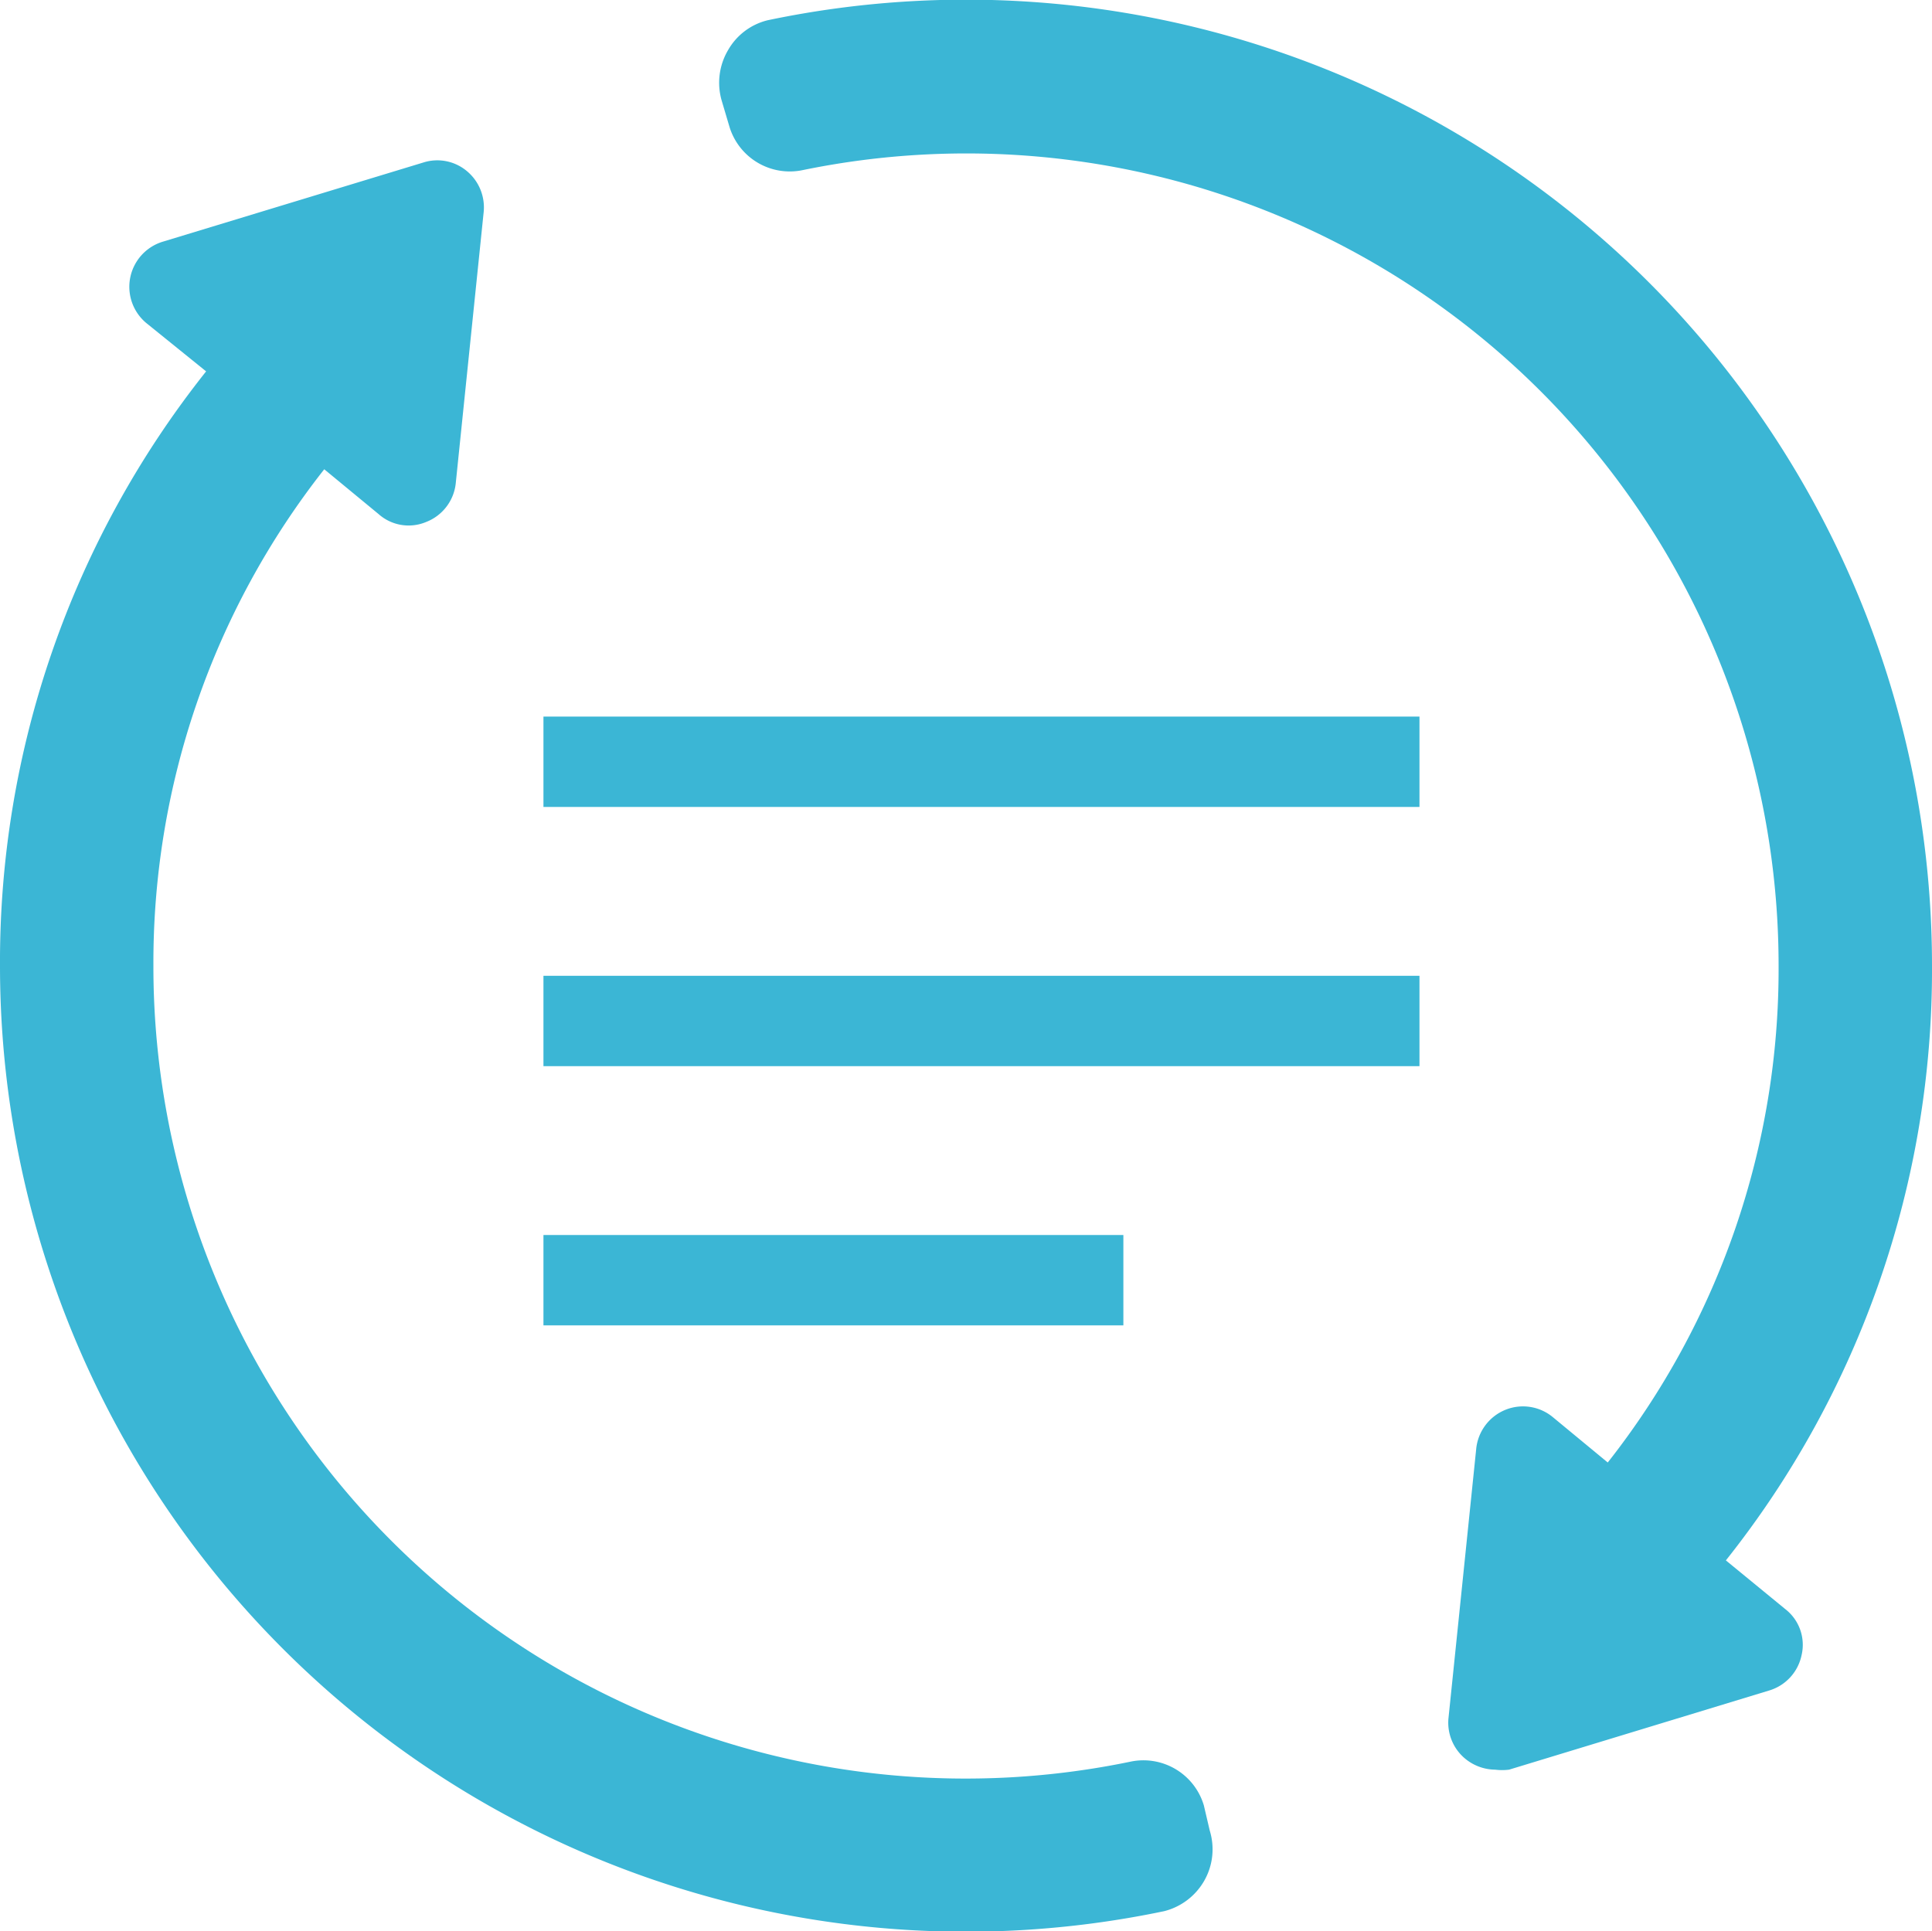 <svg id="圖層_1" data-name="圖層 1" xmlns="http://www.w3.org/2000/svg" viewBox="0 0 48.74 48.73"><defs><style>.cls-1{fill:#3bb6d5;}</style></defs><rect class="cls-1" x="13.71" y="18.08" width="22.1" height="2.28"/><rect class="cls-1" x="13.71" y="24.62" width="22.1" height="2.28"/><rect class="cls-1" x="13.71" y="31.16" width="14.63" height="2.28"/><path class="cls-1" d="M44.17,40a23.93,23.93,0,0,0,5.2-15A24.37,24.37,0,0,0,20,1.14,1.58,1.58,0,0,0,19,1.89a1.62,1.62,0,0,0-.16,1.29l.19.64a1.59,1.59,0,0,0,1.86,1.1A20.49,20.49,0,0,1,45.5,25a20.12,20.12,0,0,1-4.31,12.53l-1.38-1.14a1.18,1.18,0,0,0-1.2-.19,1.19,1.19,0,0,0-.74,1L37.17,44a1.18,1.18,0,0,0,.42,1,1.21,1.21,0,0,0,.76.28,1.41,1.41,0,0,0,.35,0l6.57-2h0a1.18,1.18,0,0,0,.81-.89,1.14,1.14,0,0,0-.41-1.16Z" transform="translate(-0.63 -0.63)"/><path class="cls-1" d="M31,46.18a1.59,1.59,0,0,0-1.86-1.1A20.49,20.49,0,0,1,4.5,25,20.12,20.12,0,0,1,8.81,12.47l1.37,1.13a1.14,1.14,0,0,0,1.2.2,1.18,1.18,0,0,0,.75-1L12.83,6a1.19,1.19,0,0,0-.43-1.06,1.16,1.16,0,0,0-1.09-.21l-6.58,2a1.19,1.19,0,0,0-.41,2.05L5.83,10A23.93,23.93,0,0,0,.63,25,24.37,24.37,0,0,0,30,48.85,1.62,1.62,0,0,0,31,48.1a1.6,1.6,0,0,0,.15-1.28Z" transform="translate(-0.63 -0.63)"/></svg>